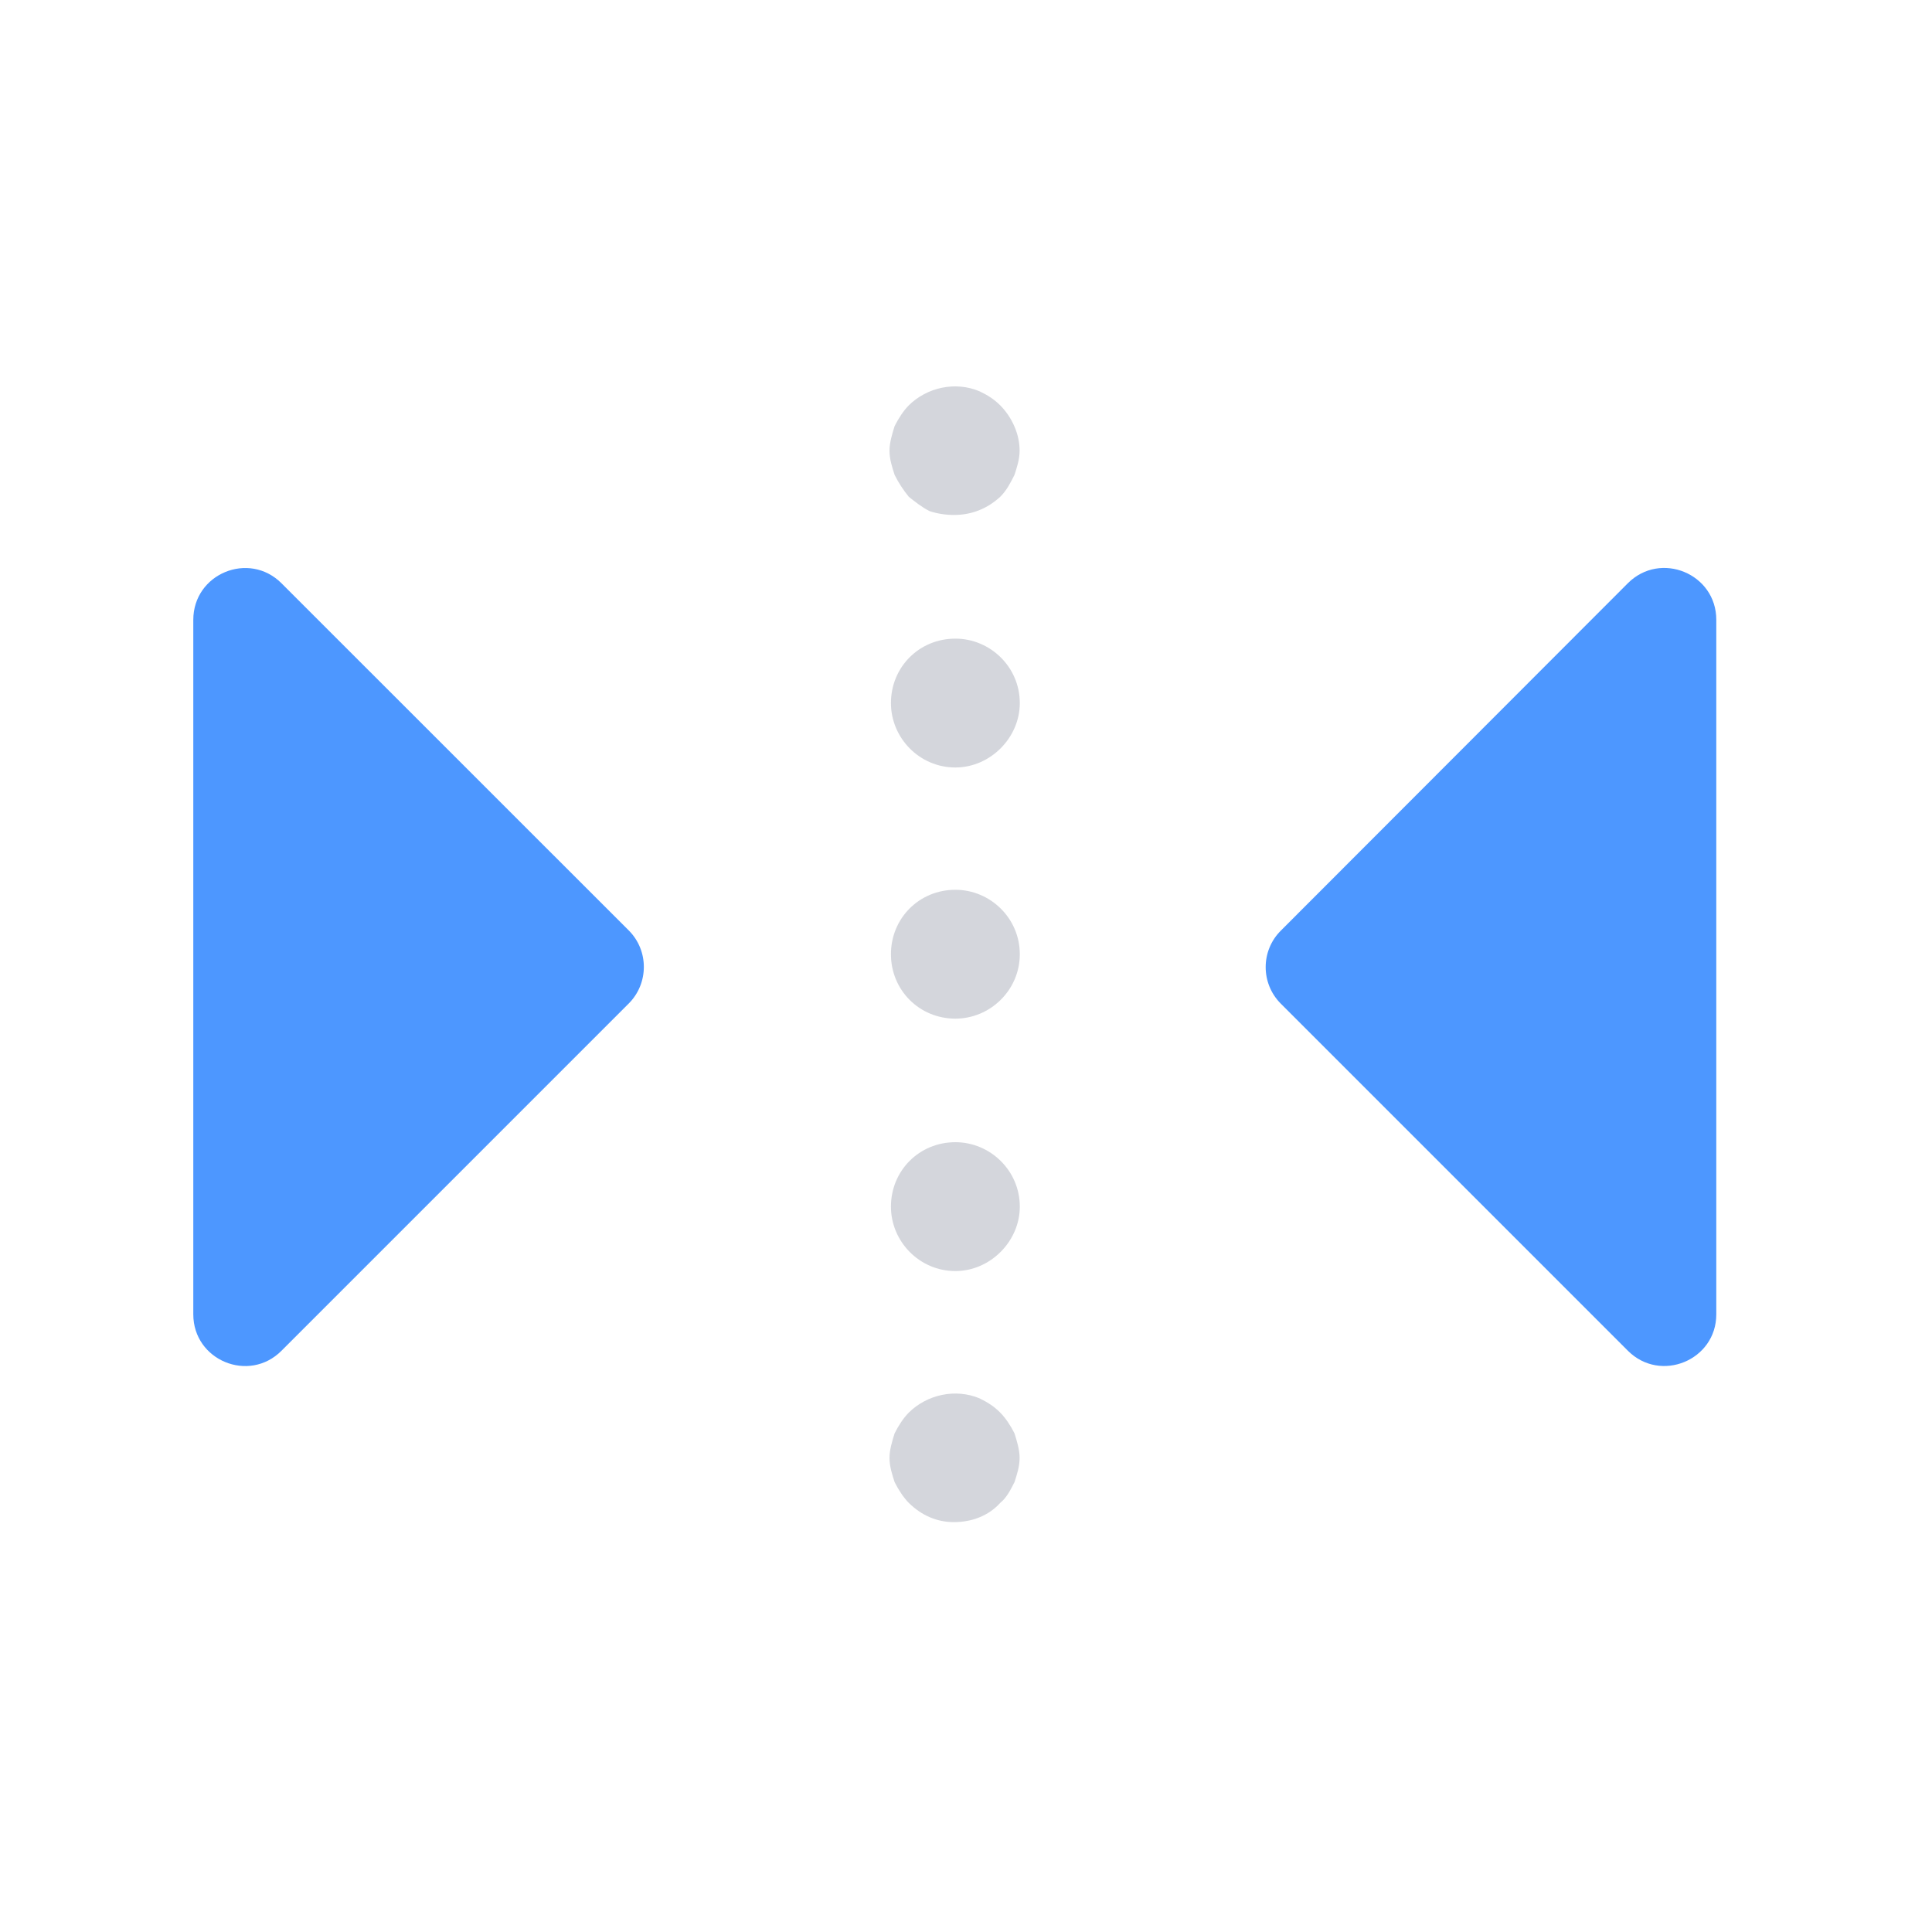 <svg width="20" height="20" xmlns="http://www.w3.org/2000/svg"><g fill="none" fill-rule="evenodd"><path d="M2.001 6.417v7.189c0 .476.576.715.913.377l3.595-3.595c.208-.209.208-.548 0-.756L2.914 6.038c-.337-.337-.913-.099-.913.379" fill="#4D97FF"/><path d="M9.875 15.757c-.173 0-.333-.067-.467-.199-.053-.053-.107-.135-.147-.215-.025-.079-.053-.16-.053-.253 0-.08.028-.173.053-.252.04-.081.093-.161.147-.215.187-.185.481-.253.733-.147.081.04.148.081.213.147.053.053.107.133.148.215.025.079.053.172.053.252 0 .093-.028.175-.053.253-.041.08-.081.161-.148.215-.119.132-.292.199-.48.199zm-.652-8.479c0-.373.293-.667.667-.667.36 0 .667.293.667.667 0 .36-.307.667-.667.667-.373 0-.667-.307-.667-.667zm0 2.6c0-.373.293-.667.667-.667.36 0 .667.293.667.667 0 .372-.307.667-.667.667-.373 0-.667-.295-.667-.667zm0 2.613c0-.373.293-.667.667-.667.36 0 .667.293.667.667 0 .36-.307.667-.667.667-.373 0-.667-.307-.667-.667zm.652-7.16c-.08 0-.173-.013-.252-.04-.081-.041-.148-.095-.215-.148-.053-.065-.107-.145-.147-.227-.025-.079-.053-.16-.053-.252 0-.081.028-.173.053-.253.04-.08.093-.161.147-.215.187-.185.481-.252.733-.145.081.039.148.08.213.145.12.121.201.295.201.468 0 .092-.028.173-.053.252-.041.081-.081.161-.148.227-.132.121-.292.188-.48.188z" fill-opacity=".25" fill="#575E75"/><path d="M17.767 13.606V6.416c0-.477-.577-.716-.915-.379L13.259 9.634c-.209.208-.209.547 0 .756l3.593 3.593c.337.337.915.099.915-.377" fill="#4D97FF"/></g></svg>
